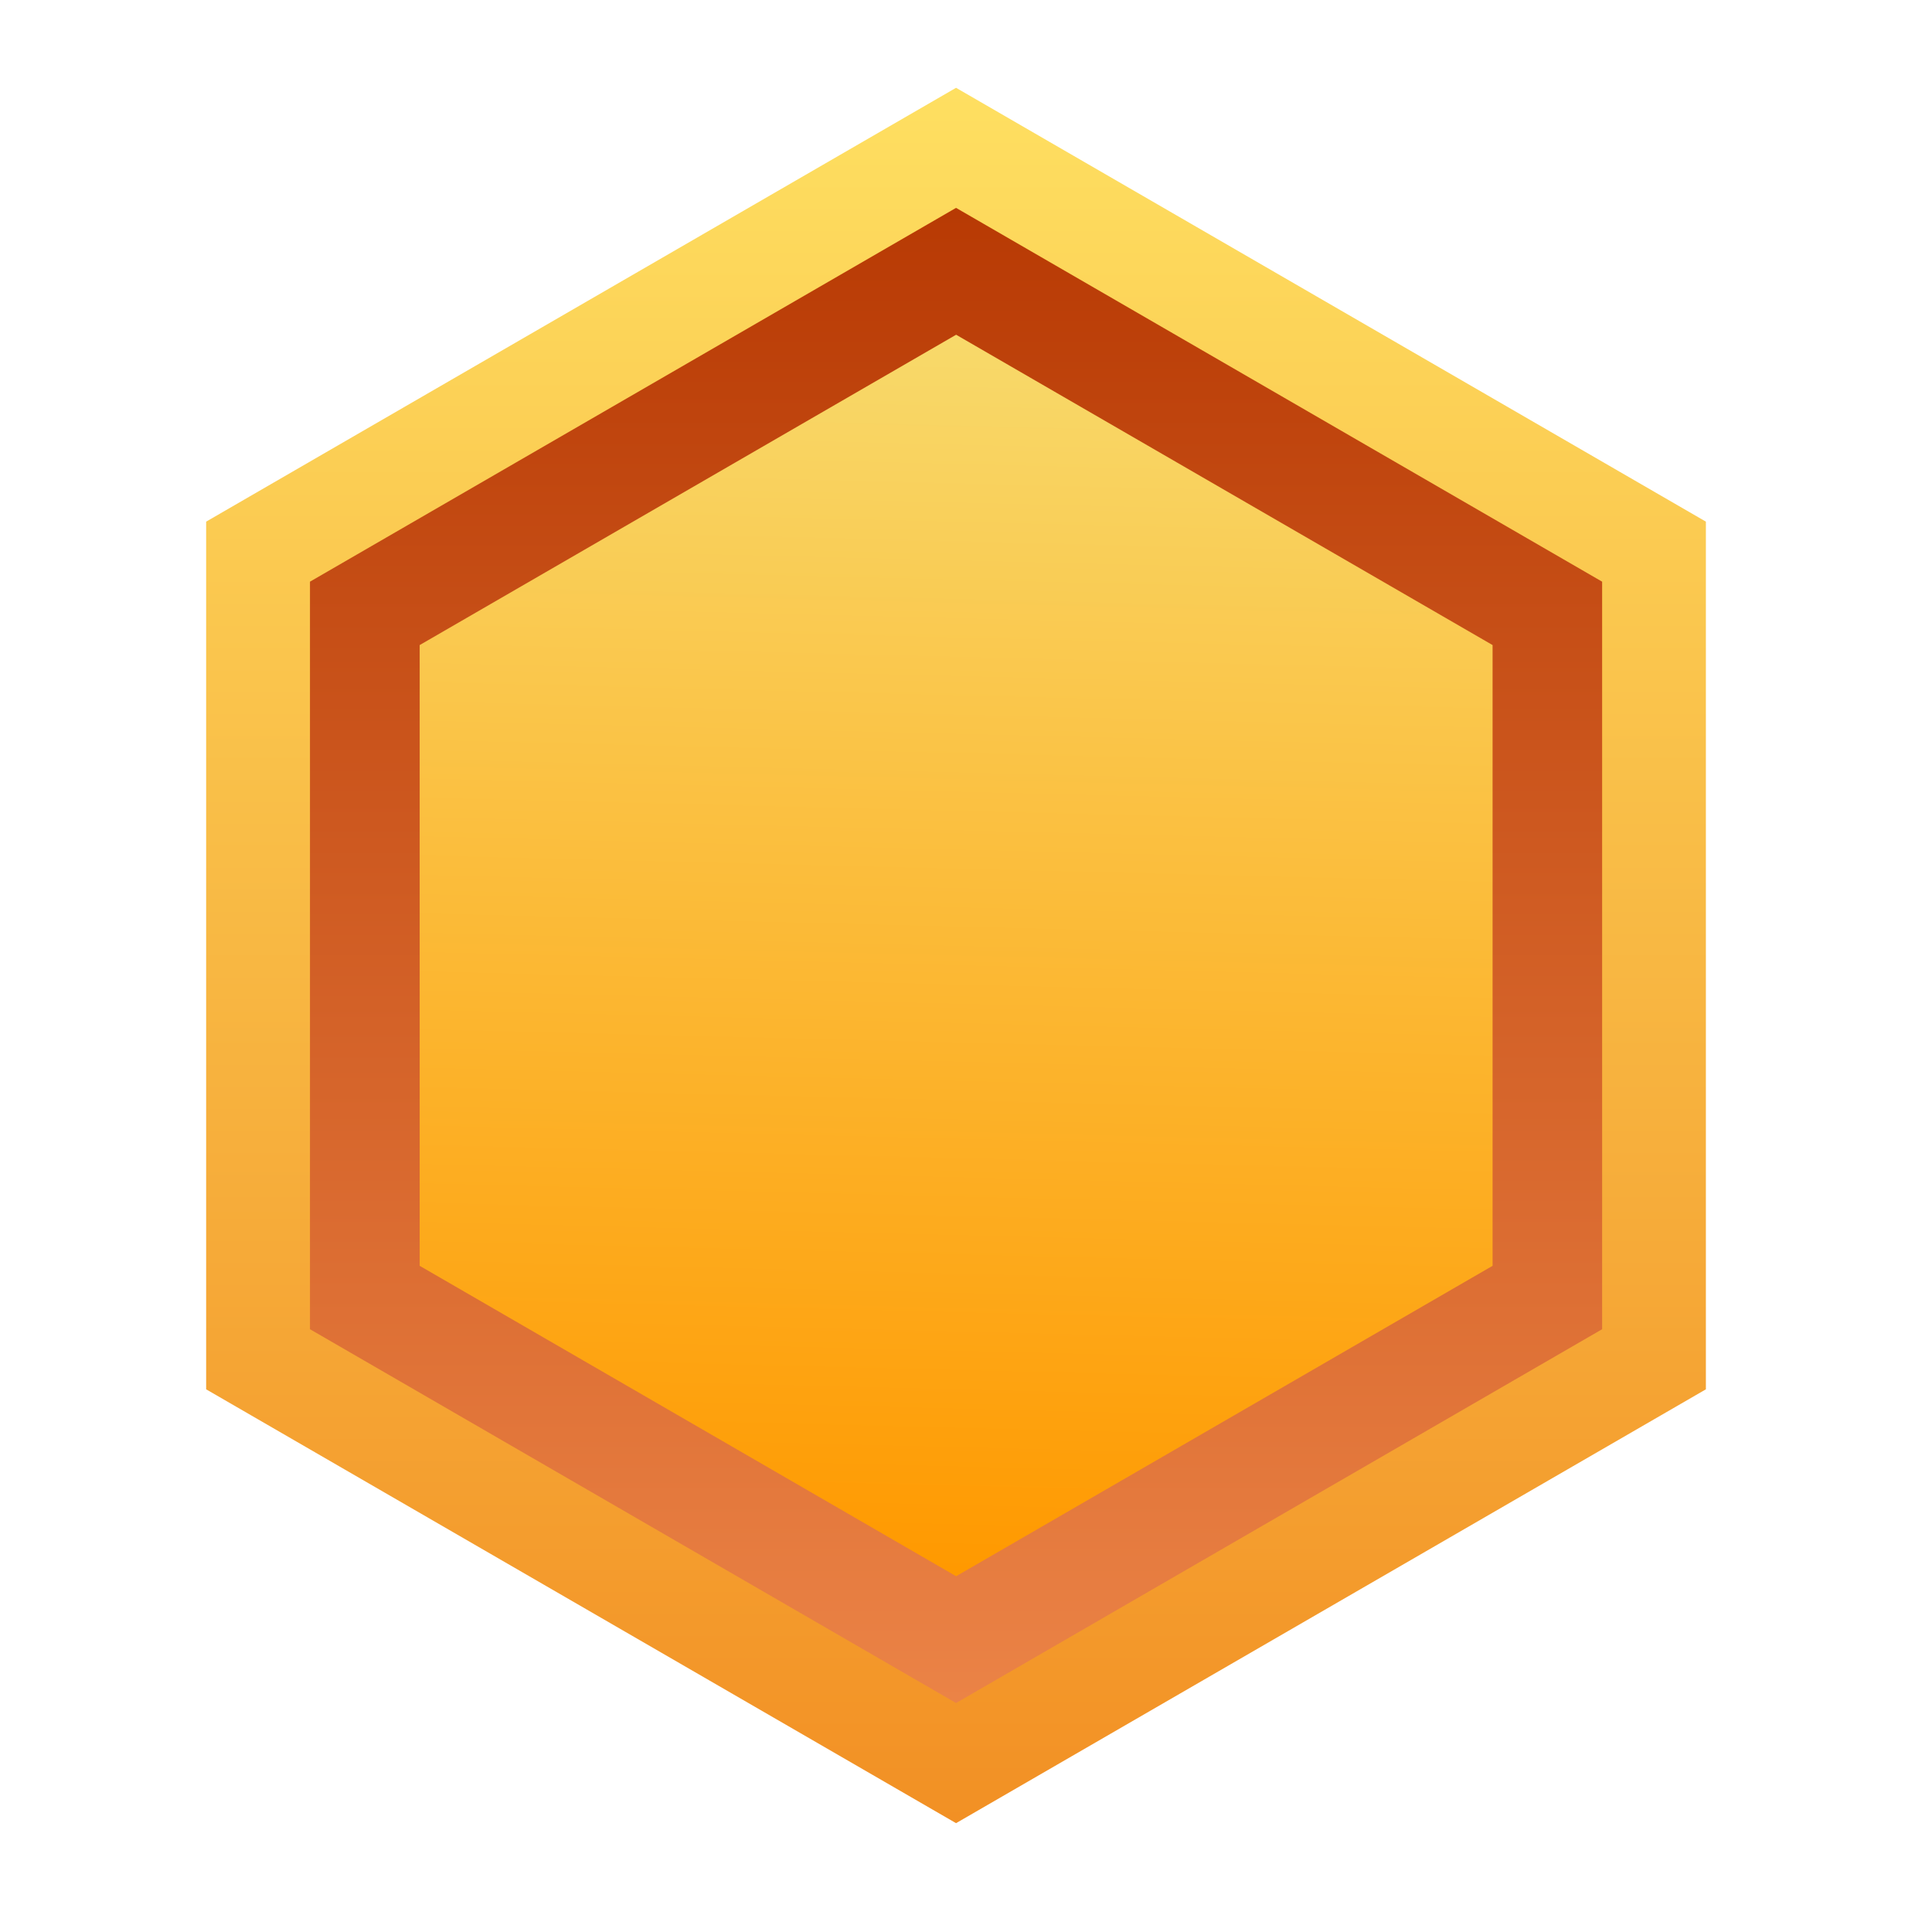 <svg width="27" height="27" viewBox="0 0 27 27" fill="none" xmlns="http://www.w3.org/2000/svg">
<g filter="url(#filter0_i_1946_27193)">
<path d="M13.361 1.227L23.84 7.29V19.416L13.361 25.479L2.881 19.416V7.29L13.361 1.227Z" fill="url(#paint0_linear_1946_27193)"/>
</g>
<path d="M13.361 2.905L22.39 8.129V18.576L13.361 23.8L4.332 18.576V8.129L13.361 2.905Z" fill="url(#paint1_linear_1946_27193)"/>
<path d="M13.362 4.678L20.859 9.015V17.69L13.362 22.028L5.865 17.69V9.015L13.362 4.678Z" fill="url(#paint2_linear_1946_27193)"/>
<defs>
<filter id="filter0_i_1946_27193" x="2.881" y="1.227" width="20.959" height="24.253" filterUnits="userSpaceOnUse" color-interpolation-filters="sRGB">
<feFlood flood-opacity="0" result="BackgroundImageFix"/>
<feBlend mode="normal" in="SourceGraphic" in2="BackgroundImageFix" result="shape"/>
<feColorMatrix in="SourceAlpha" type="matrix" values="0 0 0 0 0 0 0 0 0 0 0 0 0 0 0 0 0 0 127 0" result="hardAlpha"/>
<feOffset/>
<feGaussianBlur stdDeviation="0.88"/>
<feComposite in2="hardAlpha" operator="arithmetic" k2="-1" k3="1"/>
<feColorMatrix type="matrix" values="0 0 0 0 1 0 0 0 0 1 0 0 0 0 1 0 0 0 1 0"/>
<feBlend mode="normal" in2="shape" result="effect1_innerShadow_1946_27193"/>
</filter>
<linearGradient id="paint0_linear_1946_27193" x1="13.361" y1="1.227" x2="13.361" y2="25.479" gradientUnits="userSpaceOnUse">
<stop stop-color="#FEDF61"/>
<stop offset="1" stop-color="#F29024"/>
</linearGradient>
<linearGradient id="paint1_linear_1946_27193" x1="13.361" y1="2.905" x2="13.361" y2="23.8" gradientUnits="userSpaceOnUse">
<stop stop-color="#B83A04"/>
<stop offset="1" stop-color="#EB8346"/>
</linearGradient>
<linearGradient id="paint2_linear_1946_27193" x1="13.362" y1="4.729" x2="12.936" y2="21.966" gradientUnits="userSpaceOnUse">
<stop stop-color="#F8D96A"/>
<stop offset="1" stop-color="#FF9900"/>
</linearGradient>
</defs>
</svg>
